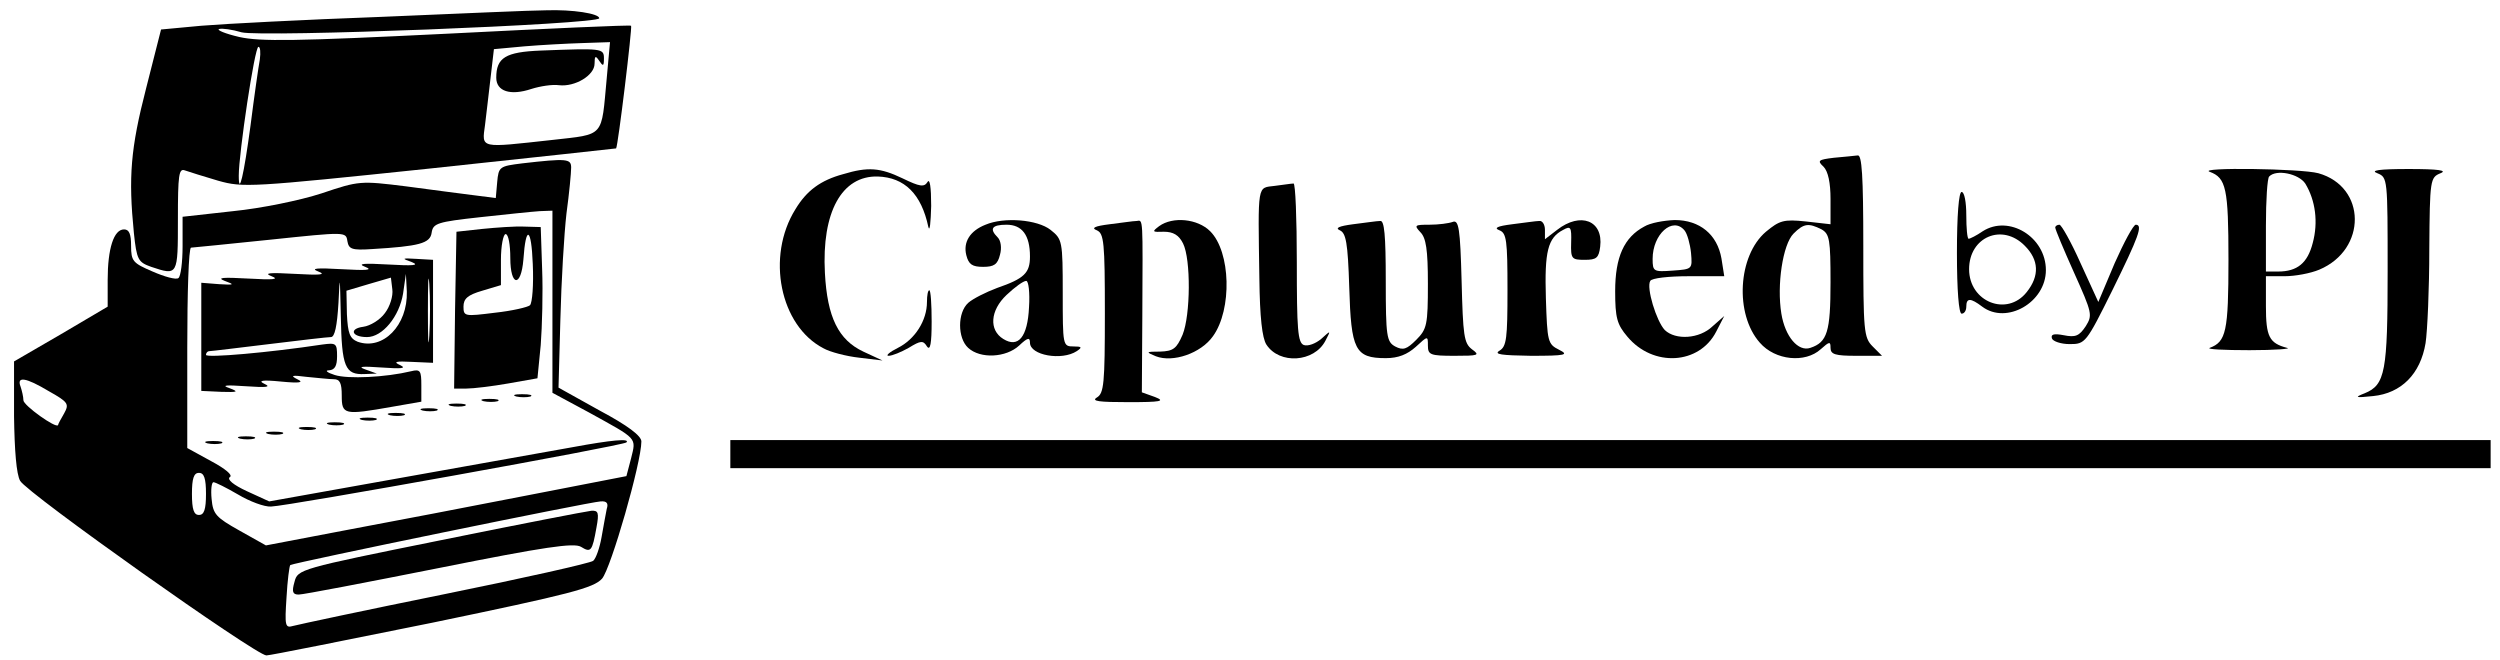 <?xml version="1.0" standalone="no"?>
<!DOCTYPE svg PUBLIC "-//W3C//DTD SVG 20010904//EN"
 "http://www.w3.org/TR/2001/REC-SVG-20010904/DTD/svg10.dtd">
<svg version="1.0" xmlns="http://www.w3.org/2000/svg"
 width="534pt" height="141pt" viewBox="0 0 534 141"
 preserveAspectRatio="xMidYMid meet">

<g transform="translate(0,141) scale(0.1,-0.1)"
fill="#000000" stroke="none">
<path d="M815 1374 c-165 -6 -338 -15 -385 -19 l-86 -8 -32 -126 c-33 -128
-38 -189 -26 -309 6 -57 9 -62 37 -72 57 -19 57 -19 57 101 0 96 2 110 15 105
9 -3 40 -13 71 -22 53 -15 69 -14 452 26 218 23 398 43 398 43 4 4 35 260 32
262 -2 2 -178 -6 -393 -17 -324 -16 -399 -17 -444 -7 -30 7 -49 15 -43 17 6 2
28 -1 48 -7 41 -11 764 17 764 30 0 10 -57 19 -114 17 -28 0 -186 -7 -351 -14z
m481 -131 c-12 -128 -3 -119 -117 -132 -155 -17 -150 -19 -143 32 3 23 8 69
12 102 l7 60 65 6 c36 3 91 6 124 7 l59 2 -7 -77z m-741 40 c-3 -16 -12 -79
-20 -142 -14 -104 -25 -152 -25 -106 0 47 34 275 42 275 4 0 5 -12 3 -27z"/>
<path d="M1155 1302 c-75 -3 -95 -15 -95 -58 0 -29 30 -39 75 -24 19 6 45 10
59 8 34 -4 76 21 76 46 0 17 2 18 10 6 8 -12 10 -12 10 5 0 22 -4 22 -135 17z"/>
<path d="M3917 1073 c-33 -4 -36 -6 -22 -19 10 -10 15 -35 15 -69 l0 -54 -53
6 c-47 5 -56 2 -85 -22 -60 -51 -67 -176 -13 -237 33 -38 97 -44 130 -14 19
17 21 17 21 3 0 -14 10 -17 55 -17 l55 0 -20 20 c-19 19 -20 33 -20 215 0 150
-3 195 -12 193 -7 -1 -30 -3 -51 -5z m-26 -153 c17 -10 19 -22 19 -113 0 -106
-7 -128 -43 -140 -26 -9 -54 24 -62 73 -10 61 3 148 26 171 22 22 32 23 60 9z"/>
<path d="M1115 1061 c-48 -6 -50 -7 -53 -40 l-3 -34 -47 6 c-26 3 -91 12 -145
19 -97 12 -100 12 -180 -15 -46 -15 -129 -32 -189 -38 l-108 -12 0 -63 c0 -34
-4 -65 -9 -68 -5 -4 -30 3 -55 14 -42 18 -46 22 -46 55 0 25 -4 35 -15 35 -22
0 -35 -41 -35 -108 l0 -57 -100 -59 -100 -58 0 -117 c1 -73 5 -124 13 -138 14
-26 504 -373 526 -373 8 0 167 32 355 70 294 61 344 74 362 94 19 22 84 248
84 293 0 12 -29 34 -89 66 l-88 49 4 146 c2 81 8 183 13 226 6 44 10 87 10 98
0 19 -9 20 -105 9z m65 -295 l0 -195 78 -42 c105 -58 101 -53 90 -98 l-10 -38
-211 -41 c-117 -23 -290 -56 -386 -74 l-173 -33 -57 32 c-50 28 -56 35 -59 67
-2 20 0 36 4 36 4 0 28 -12 52 -26 25 -15 57 -27 71 -26 36 1 752 130 759 137
9 9 -33 5 -114 -10 -44 -8 -207 -37 -364 -65 l-285 -51 -48 22 c-28 13 -43 25
-36 30 7 4 -10 18 -40 34 l-51 28 0 214 c0 117 3 213 8 214 4 0 80 8 169 17
162 17 162 17 165 -3 3 -17 9 -20 53 -17 100 6 124 12 127 35 3 20 12 23 103
33 55 6 112 12 128 13 l27 1 0 -194z m-1075 -192 c41 -23 43 -27 32 -47 -7
-12 -13 -23 -13 -25 -4 -8 -74 42 -74 53 0 7 -3 20 -6 29 -9 23 11 20 61 -10z
m335 -219 c0 -33 -4 -45 -15 -45 -11 0 -15 12 -15 45 0 33 4 45 15 45 11 0 15
-12 15 -45z m856 -32 c-2 -10 -7 -37 -11 -60 -4 -23 -12 -46 -18 -51 -7 -5
-149 -37 -317 -71 -168 -34 -313 -65 -324 -68 -17 -5 -18 0 -14 61 2 36 6 67
8 69 7 5 640 135 663 136 13 1 17 -4 13 -16z"/>
<path d="M1030 921 l-55 -6 -3 -167 -2 -168 26 0 c15 0 56 5 90 11 l62 11 7
71 c3 40 5 113 3 162 l-3 90 -35 1 c-19 1 -60 -2 -90 -5z m102 -163 c-4 -4
-38 -12 -75 -16 -64 -8 -67 -8 -67 13 0 17 9 25 40 34 l40 12 0 54 c0 30 5 55
10 55 6 0 10 -23 10 -51 0 -61 23 -64 28 -3 5 74 17 69 20 -10 2 -44 -1 -83
-6 -88z"/>
<path d="M880 850 c17 -7 2 -8 -50 -5 -53 3 -68 2 -50 -5 18 -7 3 -8 -50 -5
-53 3 -68 2 -50 -5 18 -7 3 -8 -50 -5 -53 3 -68 2 -50 -5 18 -7 3 -8 -50 -5
-54 3 -68 2 -50 -5 22 -8 21 -9 -12 -7 l-38 3 0 -116 0 -115 43 -2 c35 -1 38
0 17 8 -18 6 -8 7 35 4 44 -3 55 -2 40 5 -15 7 -5 9 35 5 41 -4 50 -2 35 5
-16 8 -11 9 20 5 22 -2 48 -5 58 -5 13 0 17 -8 17 -35 0 -41 5 -42 107 -24
l63 11 0 35 c0 31 -2 35 -22 30 -54 -13 -135 -17 -163 -8 -16 5 -22 10 -12 10
12 1 17 9 17 30 0 28 -2 29 -32 25 -112 -17 -248 -29 -248 -22 0 4 3 8 8 8 4
0 61 7 127 15 65 8 125 15 132 15 8 0 13 23 16 73 3 63 3 60 5 -28 2 -109 9
-126 51 -124 l26 1 -25 9 c-17 6 -7 7 35 4 43 -3 54 -2 40 5 -16 7 -10 9 25 7
l45 -2 0 110 0 110 -35 2 c-32 2 -33 1 -10 -7z m37 -157 c-2 -32 -3 -8 -3 52
0 61 1 87 3 58 2 -29 2 -78 0 -110z m-95 48 c-10 -14 -31 -27 -46 -29 -31 -4
-25 -22 8 -22 33 0 69 44 77 93 l6 42 2 -38 c2 -72 -51 -126 -105 -107 -17 7
-21 18 -23 59 l-1 50 47 14 48 14 3 -25 c2 -14 -5 -37 -16 -51z"/>
<path d="M1103 563 c9 -2 23 -2 30 0 6 3 -1 5 -18 5 -16 0 -22 -2 -12 -5z"/>
<path d="M1033 553 c9 -2 23 -2 30 0 6 3 -1 5 -18 5 -16 0 -22 -2 -12 -5z"/>
<path d="M963 543 c9 -2 23 -2 30 0 6 3 -1 5 -18 5 -16 0 -22 -2 -12 -5z"/>
<path d="M903 533 c9 -2 23 -2 30 0 6 3 -1 5 -18 5 -16 0 -22 -2 -12 -5z"/>
<path d="M833 523 c9 -2 23 -2 30 0 6 3 -1 5 -18 5 -16 0 -22 -2 -12 -5z"/>
<path d="M773 513 c9 -2 23 -2 30 0 6 3 -1 5 -18 5 -16 0 -22 -2 -12 -5z"/>
<path d="M703 503 c9 -2 23 -2 30 0 6 3 -1 5 -18 5 -16 0 -22 -2 -12 -5z"/>
<path d="M643 493 c9 -2 23 -2 30 0 6 3 -1 5 -18 5 -16 0 -22 -2 -12 -5z"/>
<path d="M573 483 c9 -2 23 -2 30 0 6 3 -1 5 -18 5 -16 0 -22 -2 -12 -5z"/>
<path d="M513 473 c9 -2 23 -2 30 0 6 3 -1 5 -18 5 -16 0 -22 -2 -12 -5z"/>
<path d="M443 463 c9 -2 23 -2 30 0 6 3 -1 5 -18 5 -16 0 -22 -2 -12 -5z"/>
<path d="M941 256 c-302 -61 -305 -62 -312 -89 -6 -21 -4 -27 9 -27 10 0 145
26 301 57 225 45 287 54 302 45 21 -13 24 -10 33 41 6 32 4 37 -11 36 -10 -1
-155 -29 -322 -63z"/>
<path d="M1801 1038 c-48 -13 -78 -35 -102 -75 -63 -101 -33 -249 60 -297 14
-8 49 -17 76 -20 l50 -6 -41 19 c-53 25 -77 73 -82 168 -7 130 36 208 113 206
57 -2 93 -37 108 -108 3 -11 5 9 6 45 0 41 -3 60 -8 51 -7 -11 -16 -10 -53 8
-48 23 -74 25 -127 9z"/>
<path d="M4720 1043 c35 -13 40 -35 40 -188 0 -153 -5 -175 -40 -188 -8 -3 30
-5 85 -5 55 0 91 3 80 5 -38 10 -45 24 -45 89 l0 64 40 0 c22 0 55 6 74 14
102 43 101 177 -2 206 -37 10 -260 13 -232 3z m204 -25 c22 -36 28 -83 16
-127 -11 -43 -33 -61 -74 -61 l-26 0 0 98 c0 54 3 102 7 105 15 16 63 6 77
-15z"/>
<path d="M5078 1040 c22 -9 22 -11 22 -209 0 -215 -5 -243 -49 -261 -23 -9
-20 -10 18 -6 60 6 101 47 112 113 4 26 8 117 8 201 1 149 2 153 24 162 15 6
-4 9 -68 9 -64 0 -83 -3 -67 -9z"/>
<path d="M2723 1013 c-38 -5 -36 8 -33 -198 1 -83 6 -127 15 -141 28 -43 102
-38 126 8 12 23 12 23 -9 4 -12 -10 -28 -16 -37 -13 -13 5 -15 33 -15 177 0
93 -3 169 -7 168 -5 0 -23 -3 -40 -5z"/>
<path d="M4180 870 c0 -80 4 -130 10 -130 6 0 10 7 10 15 0 19 9 19 34 0 52
-39 136 9 136 78 0 71 -79 119 -135 83 -13 -9 -27 -16 -30 -16 -3 0 -5 23 -5
50 0 28 -4 50 -10 50 -6 0 -10 -50 -10 -130z m145 15 c30 -30 32 -64 4 -99
-42 -53 -123 -21 -123 49 0 69 71 99 119 50z"/>
<path d="M2105 930 c-33 -13 -48 -37 -41 -65 5 -20 13 -25 36 -25 23 0 31 5
36 26 4 14 2 30 -5 37 -18 18 -13 27 19 27 33 0 50 -22 50 -68 0 -35 -12 -47
-70 -67 -24 -9 -52 -23 -62 -32 -23 -21 -23 -75 0 -96 26 -24 81 -21 109 5 18
17 23 18 23 6 0 -27 68 -39 100 -18 12 8 11 10 -7 10 -23 0 -23 2 -23 114 0
112 -1 115 -26 135 -28 22 -99 28 -139 11z m93 -176 c-3 -64 -23 -88 -55 -68
-31 19 -28 61 7 94 18 17 36 30 42 30 5 0 8 -25 6 -56z"/>
<path d="M2370 931 c-32 -4 -40 -8 -27 -13 15 -7 17 -25 17 -177 0 -151 -2
-171 -17 -180 -13 -8 5 -10 67 -10 70 0 80 2 57 11 l-28 10 1 161 c1 216 2
207 -12 205 -7 0 -33 -4 -58 -7z"/>
<path d="M2476 927 c-16 -12 -15 -13 10 -12 20 0 32 -7 41 -25 17 -34 16 -153
-1 -195 -13 -30 -20 -35 -48 -36 -31 0 -31 -1 -9 -10 36 -14 96 6 122 43 41
57 38 180 -6 224 -27 27 -80 32 -109 11z"/>
<path d="M2890 931 c-30 -4 -39 -8 -28 -13 13 -6 17 -26 20 -122 4 -133 12
-151 78 -151 27 0 46 8 64 24 26 24 26 24 26 3 0 -20 5 -22 57 -22 51 0 55 1
37 14 -17 13 -19 29 -22 146 -3 112 -6 131 -19 126 -8 -3 -30 -6 -50 -6 -31 0
-33 -1 -19 -16 12 -12 16 -37 16 -110 0 -88 -2 -97 -25 -120 -20 -20 -28 -23
-45 -14 -18 10 -20 21 -20 140 0 98 -3 130 -12 128 -7 0 -33 -4 -58 -7z"/>
<path d="M3230 931 c-32 -4 -40 -8 -27 -13 15 -6 17 -22 17 -127 0 -104 -2
-121 -17 -130 -13 -8 4 -10 67 -11 75 0 82 2 60 13 -24 12 -25 17 -28 110 -3
100 4 129 37 146 16 9 18 6 17 -27 -1 -35 1 -37 29 -37 25 0 30 4 33 28 7 56
-42 75 -92 36 l-26 -20 0 20 c0 12 -6 20 -12 19 -7 0 -33 -4 -58 -7z"/>
<path d="M3512 926 c-43 -23 -62 -65 -62 -138 0 -57 4 -71 26 -97 55 -66 154
-60 190 11 l17 33 -25 -22 c-28 -27 -79 -30 -102 -8 -18 19 -40 91 -31 105 3
6 40 10 82 10 l76 0 -6 38 c-9 51 -46 82 -100 82 -23 -1 -52 -6 -65 -14z m86
-8 c6 -7 12 -29 14 -48 3 -35 3 -35 -39 -38 -41 -3 -43 -2 -43 25 0 53 43 91
68 61z"/>
<path d="M4390 924 c0 -4 18 -47 40 -96 39 -87 40 -91 25 -115 -14 -21 -22
-24 -47 -19 -21 4 -28 2 -25 -7 2 -6 19 -12 38 -12 33 0 35 2 91 115 56 114
66 140 50 140 -5 0 -25 -37 -45 -82 l-35 -83 -38 83 c-20 45 -41 82 -45 82 -5
0 -9 -3 -9 -6z"/>
<path d="M1980 765 c0 -40 -26 -80 -62 -98 -18 -9 -27 -17 -20 -17 8 0 27 8
43 17 26 16 31 16 39 3 7 -10 10 6 10 53 0 37 -2 67 -5 67 -3 0 -5 -11 -5 -25z"/>
<path d="M1560 440 l0 -30 1880 0 1880 0 0 30 0 30 -1880 0 -1880 0 0 -30z"/>
</g>
</svg>
